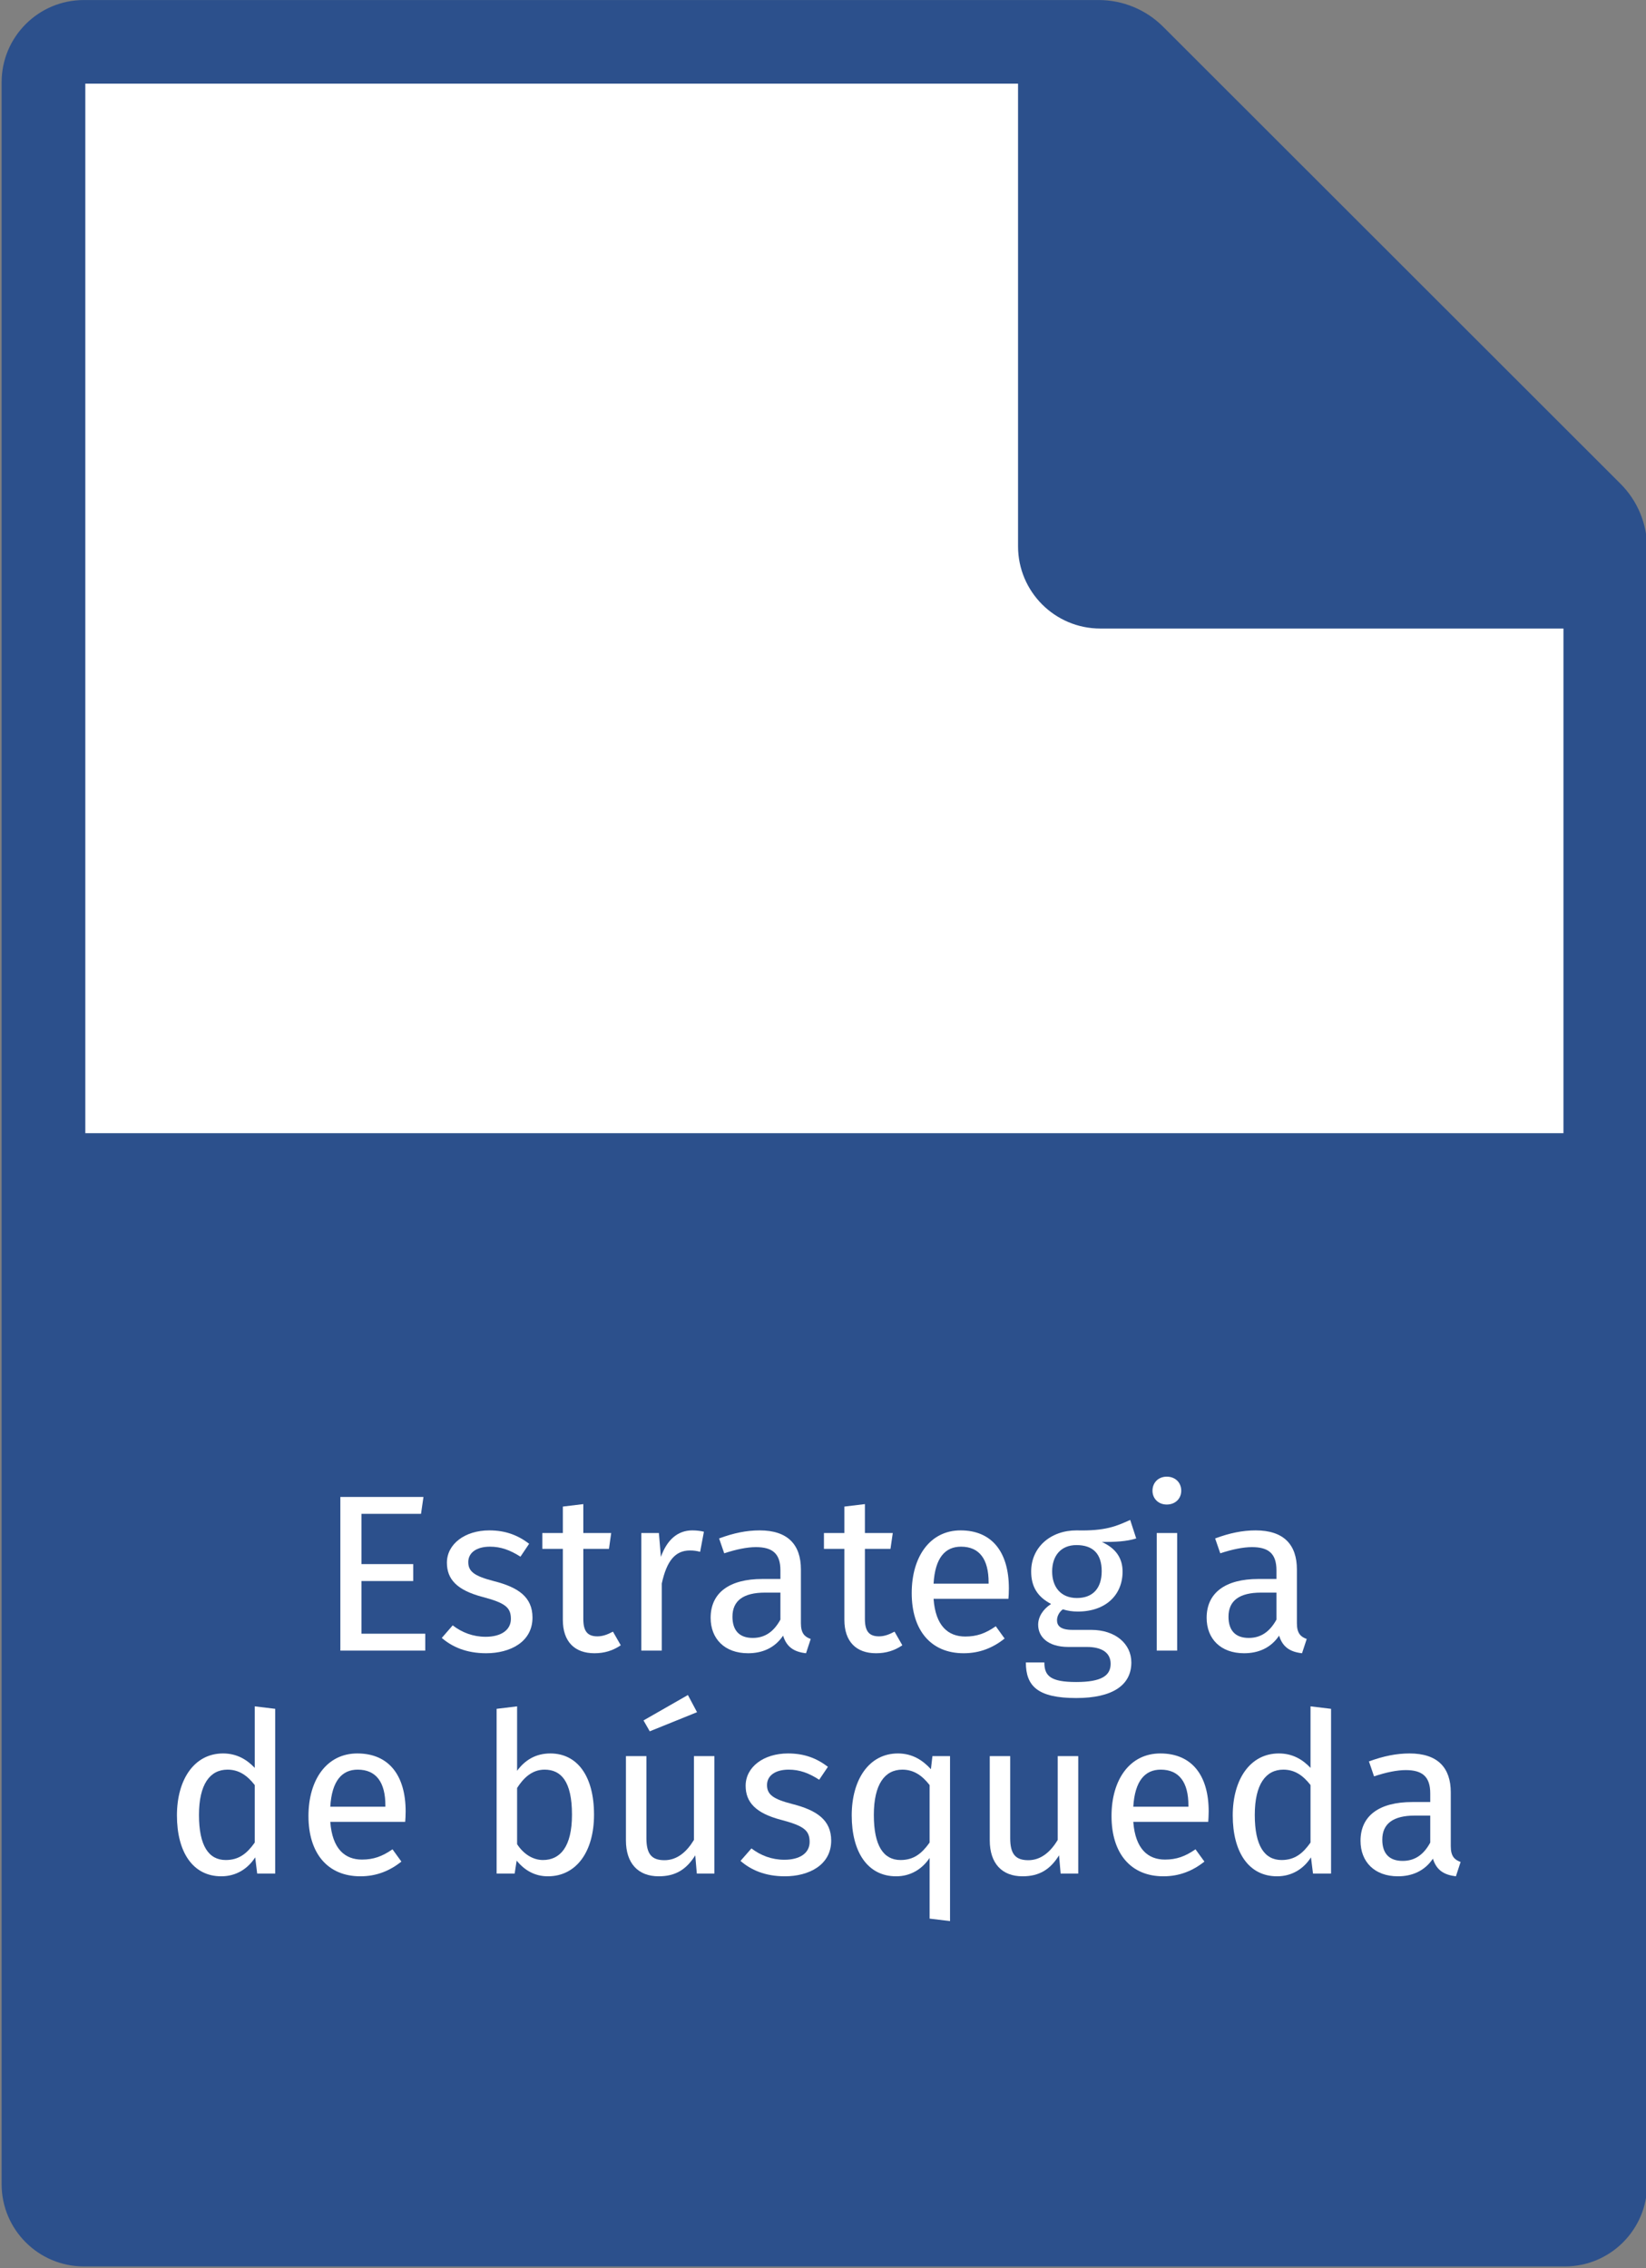 <?xml version="1.0" encoding="UTF-8" standalone="no"?>
<!DOCTYPE svg PUBLIC "-//W3C//DTD SVG 1.1//EN" "http://www.w3.org/Graphics/SVG/1.1/DTD/svg11.dtd">
<svg width="100%" height="100%" viewBox="0 0 246 339" version="1.1" xmlns="http://www.w3.org/2000/svg" xmlns:xlink="http://www.w3.org/1999/xlink" xml:space="preserve" xmlns:serif="http://www.serif.com/" style="fill-rule:evenodd;clip-rule:evenodd;stroke-linejoin:round;stroke-miterlimit:2;">
    <rect x="0" y="0" width="246" height="339" fill="#808080" stroke="none"/>
    <g transform="matrix(1,0,0,1,-507.082,-2271.32)">
        <g transform="matrix(1.768,0,0,1,0,0)">
            <g>
                <g transform="matrix(0.566,0,0,1,74.698,246.245)">
                    <path d="M548.471,2029.07C545.914,2026.51 542.446,2025.08 538.831,2025.08C510.727,2025.08 387.288,2025.08 387.288,2025.08C380.506,2025.08 375,2030.58 375,2037.37L375,2351.54C375,2358.32 380.506,2363.83 387.288,2363.83L608.472,2363.83C615.254,2363.83 620.76,2358.32 620.76,2351.54L620.76,2106.99C620.76,2103.39 619.328,2099.93 616.778,2097.38C603.622,2084.22 561.642,2042.24 548.471,2029.07Z" style="fill:rgb(44,80,140);"/>
                </g>
                <g transform="matrix(0.566,0,0,1,74.698,246.245)">
                    <path d="M526.804,2037.58L526.804,2106.73C526.804,2113.51 532.31,2119.02 539.092,2119.02L608.26,2119.02L608.26,2194.45L387.5,2194.45L387.5,2037.58L526.804,2037.58Z" style="fill:white;"/>
                </g>
            </g>
            <g transform="matrix(0.748,0,0,1.323,-391.809,-667.162)">
                <path d="M955.103,2390.19L945.709,2390.19L945.709,2407.55L955.305,2407.55L955.305,2405.64L948.099,2405.64L948.099,2399.69L953.944,2399.69L953.944,2397.78L948.099,2397.78L948.099,2392.1L954.826,2392.1L955.103,2390.19Z" style="fill:white;fill-rule:nonzero;"/>
                <path d="M962.537,2393.97C959.79,2393.97 957.752,2395.51 957.752,2397.62C957.752,2399.49 958.884,2400.72 961.755,2401.48C964.327,2402.16 964.982,2402.66 964.982,2403.97C964.982,2405.23 963.873,2405.99 962.134,2405.99C960.697,2405.99 959.463,2405.51 958.406,2404.7L957.172,2406.12C958.33,2407.12 959.941,2407.85 962.184,2407.85C964.882,2407.85 967.423,2406.59 967.423,2403.82C967.423,2401.5 965.813,2400.39 963.016,2399.69C960.873,2399.13 960.167,2398.63 960.167,2397.55C960.167,2396.49 961.1,2395.81 962.613,2395.81C963.848,2395.81 964.882,2396.19 966.064,2396.94L967.046,2395.48C965.788,2394.53 964.403,2393.97 962.537,2393.97Z" style="fill:white;fill-rule:nonzero;"/>
                <path d="M976.518,2405.41C975.863,2405.76 975.334,2405.94 974.755,2405.94C973.596,2405.94 973.167,2405.31 973.167,2403.97L973.167,2396.06L976.065,2396.06L976.317,2394.27L973.167,2394.27L973.167,2391L970.853,2391.28L970.853,2394.27L968.535,2394.27L968.535,2396.06L970.853,2396.06L970.853,2404.07C970.853,2406.54 972.186,2407.85 974.427,2407.85C975.561,2407.85 976.518,2407.55 977.4,2406.95L976.518,2405.41Z" style="fill:white;fill-rule:nonzero;"/>
                <path d="M985.487,2393.97C983.875,2393.97 982.64,2394.98 981.935,2396.97L981.709,2394.27L979.721,2394.27L979.721,2407.55L982.036,2407.55L982.036,2399.97C982.59,2397.42 983.547,2396.24 985.21,2396.24C985.689,2396.24 985.966,2396.29 986.369,2396.39L986.797,2394.12C986.394,2394.02 985.916,2393.97 985.487,2393.97Z" style="fill:white;fill-rule:nonzero;"/>
                <path d="M997.757,2404.45L997.757,2398.38C997.757,2395.61 996.298,2393.97 993.098,2393.97C991.61,2393.97 990.148,2394.27 988.512,2394.88L989.091,2396.56C990.451,2396.11 991.686,2395.86 992.669,2395.86C994.509,2395.86 995.442,2396.56 995.442,2398.48L995.442,2399.46L993.4,2399.46C989.695,2399.46 987.556,2401 987.556,2403.85C987.556,2406.22 989.142,2407.85 991.787,2407.85C993.4,2407.85 994.812,2407.25 995.744,2405.86C996.147,2407.17 997.002,2407.7 998.336,2407.85L998.865,2406.24C998.185,2405.99 997.757,2405.61 997.757,2404.45ZM992.316,2406.12C990.804,2406.12 990.022,2405.28 990.022,2403.72C990.022,2401.91 991.257,2401 993.703,2401L995.442,2401L995.442,2404.05C994.686,2405.43 993.677,2406.12 992.316,2406.12Z" style="fill:white;fill-rule:nonzero;"/>
                <path d="M1008.34,2405.41C1007.68,2405.76 1007.15,2405.94 1006.58,2405.94C1005.42,2405.94 1004.99,2405.31 1004.99,2403.97L1004.99,2396.06L1007.88,2396.06L1008.14,2394.27L1004.99,2394.27L1004.99,2391L1002.67,2391.28L1002.67,2394.27L1000.36,2394.27L1000.36,2396.06L1002.67,2396.06L1002.67,2404.07C1002.67,2406.54 1004.01,2407.85 1006.25,2407.85C1007.38,2407.85 1008.34,2407.55 1009.22,2406.95L1008.34,2405.41Z" style="fill:white;fill-rule:nonzero;"/>
                <path d="M1021.26,2400.52C1021.26,2396.46 1019.38,2393.97 1015.8,2393.97C1012.37,2393.97 1010.28,2396.92 1010.28,2401.05C1010.28,2405.26 1012.45,2407.85 1016.15,2407.85C1017.99,2407.85 1019.48,2407.22 1020.78,2406.19L1019.78,2404.8C1018.62,2405.61 1017.64,2405.96 1016.33,2405.96C1014.41,2405.96 1012.97,2404.78 1012.75,2401.7L1021.21,2401.7C1021.24,2401.4 1021.26,2400.97 1021.26,2400.52ZM1018.97,2399.99L1012.75,2399.99C1012.92,2397.04 1014.08,2395.81 1015.85,2395.81C1017.94,2395.81 1018.97,2397.24 1018.97,2399.84L1018.97,2399.99Z" style="fill:white;fill-rule:nonzero;"/>
                <path d="M1034.97,2392.79C1033.41,2393.49 1032.2,2394.05 1028.9,2393.97C1025.97,2393.97 1023.78,2395.88 1023.78,2398.61C1023.78,2400.32 1024.49,2401.48 1026.03,2402.28C1025.07,2402.91 1024.57,2403.77 1024.57,2404.63C1024.57,2405.96 1025.62,2407.14 1027.99,2407.14L1030.08,2407.14C1031.75,2407.14 1032.76,2407.78 1032.76,2409.04C1032.76,2410.37 1031.75,2411.1 1028.87,2411.1C1025.95,2411.1 1025.27,2410.4 1025.27,2408.89L1023.18,2408.89C1023.18,2411.58 1024.54,2412.91 1028.87,2412.91C1032.98,2412.91 1035.1,2411.46 1035.1,2408.89C1035.1,2406.77 1033.28,2405.21 1030.56,2405.21L1028.44,2405.21C1027.08,2405.21 1026.7,2404.73 1026.7,2404.12C1026.7,2403.64 1026.98,2403.16 1027.36,2402.89C1027.91,2403.06 1028.44,2403.14 1029.05,2403.14C1032.22,2403.14 1034.11,2401.25 1034.11,2398.63C1034.11,2397.09 1033.33,2395.98 1031.77,2395.28C1033.28,2395.28 1034.54,2395.23 1035.65,2394.88L1034.97,2392.79ZM1028.9,2395.63C1030.79,2395.63 1031.75,2396.64 1031.75,2398.58C1031.75,2400.5 1030.76,2401.61 1028.95,2401.61C1027.13,2401.61 1026.15,2400.37 1026.15,2398.61C1026.15,2396.87 1027.11,2395.63 1028.9,2395.63Z" style="fill:white;fill-rule:nonzero;"/>
                <path d="M1039.1,2387.9C1038.15,2387.9 1037.49,2388.58 1037.49,2389.49C1037.49,2390.37 1038.15,2391.05 1039.1,2391.05C1040.08,2391.05 1040.74,2390.37 1040.74,2389.49C1040.74,2388.58 1040.08,2387.9 1039.1,2387.9ZM1040.28,2394.27L1037.97,2394.27L1037.97,2407.55L1040.28,2407.55L1040.28,2394.27Z" style="fill:white;fill-rule:nonzero;"/>
                <path d="M1053.81,2404.45L1053.81,2398.38C1053.81,2395.61 1052.35,2393.97 1049.15,2393.97C1047.67,2393.97 1046.2,2394.27 1044.57,2394.88L1045.15,2396.56C1046.51,2396.11 1047.74,2395.86 1048.73,2395.86C1050.57,2395.86 1051.5,2396.56 1051.5,2398.48L1051.5,2399.46L1049.46,2399.46C1045.75,2399.46 1043.61,2401 1043.61,2403.85C1043.61,2406.22 1045.2,2407.85 1047.84,2407.85C1049.46,2407.85 1050.87,2407.25 1051.8,2405.86C1052.2,2407.17 1053.06,2407.7 1054.39,2407.85L1054.92,2406.24C1054.24,2405.99 1053.81,2405.61 1053.81,2404.45ZM1048.37,2406.12C1046.86,2406.12 1046.08,2405.28 1046.08,2403.72C1046.08,2401.91 1047.31,2401 1049.76,2401L1051.5,2401L1051.5,2404.05C1050.74,2405.43 1049.73,2406.12 1048.37,2406.12Z" style="fill:white;fill-rule:nonzero;"/>
                <path d="M936.034,2413.85L936.034,2420.8C935.152,2419.87 934.018,2419.17 932.455,2419.17C929.204,2419.17 927.242,2422.11 927.242,2426.17C927.242,2430.3 929.028,2433.05 932.253,2433.05C933.892,2433.05 935.228,2432.24 936.085,2430.91L936.311,2432.74L938.349,2432.74L938.349,2414.13L936.034,2413.85ZM932.757,2431.21C930.842,2431.21 929.733,2429.62 929.733,2426.12C929.733,2422.66 930.968,2421 932.959,2421C934.27,2421 935.203,2421.68 936.034,2422.74L936.034,2429.24C935.152,2430.48 934.245,2431.21 932.757,2431.21Z" style="fill:white;fill-rule:nonzero;"/>
                <path d="M953.088,2425.72C953.088,2421.66 951.201,2419.17 947.622,2419.17C944.195,2419.17 942.106,2422.11 942.106,2426.24C942.106,2430.45 944.27,2433.05 947.975,2433.05C949.815,2433.05 951.301,2432.42 952.61,2431.39L951.603,2430C950.445,2430.8 949.462,2431.16 948.151,2431.16C946.236,2431.16 944.799,2429.97 944.572,2426.9L953.037,2426.9C953.062,2426.6 953.088,2426.17 953.088,2425.72ZM950.798,2425.19L944.572,2425.19C944.748,2422.24 945.908,2421 947.672,2421C949.765,2421 950.798,2422.44 950.798,2425.04L950.798,2425.19Z" style="fill:white;fill-rule:nonzero;"/>
                <path d="M969.44,2419.17C967.827,2419.17 966.592,2419.89 965.685,2421.13L965.685,2413.85L963.37,2414.13L963.37,2432.74L965.408,2432.74L965.634,2431.28C966.542,2432.39 967.701,2433.05 969.163,2433.05C972.389,2433.05 974.377,2430.25 974.377,2426.09C974.377,2421.66 972.439,2419.17 969.44,2419.17ZM968.609,2431.21C967.424,2431.21 966.365,2430.48 965.685,2429.42L965.685,2423.07C966.365,2422.01 967.323,2421 968.785,2421C970.65,2421 971.886,2422.31 971.886,2426.09C971.886,2429.72 970.55,2431.21 968.609,2431.21Z" style="fill:white;fill-rule:nonzero;"/>
                <path d="M984.986,2412.57L979.97,2415.44L980.675,2416.67L986.019,2414.51L984.986,2412.57ZM987.981,2419.47L985.667,2419.47L985.667,2428.94C984.86,2430.28 983.776,2431.23 982.339,2431.23C980.902,2431.23 980.297,2430.55 980.297,2428.74L980.297,2419.47L977.983,2419.47L977.983,2428.99C977.983,2431.59 979.366,2433.05 981.684,2433.05C983.574,2433.05 984.81,2432.29 985.818,2430.68L985.994,2432.74L987.981,2432.74L987.981,2419.47Z" style="fill:white;fill-rule:nonzero;"/>
                <path d="M996.297,2419.17C993.55,2419.17 991.512,2420.7 991.512,2422.82C991.512,2424.68 992.644,2425.92 995.516,2426.67C998.087,2427.35 998.743,2427.86 998.743,2429.17C998.743,2430.43 997.633,2431.18 995.894,2431.18C994.457,2431.18 993.223,2430.7 992.166,2429.9L990.932,2431.31C992.091,2432.32 993.701,2433.05 995.944,2433.05C998.642,2433.05 1001.18,2431.79 1001.18,2429.02C1001.18,2426.7 999.573,2425.59 996.776,2424.88C994.633,2424.33 993.927,2423.82 993.927,2422.74C993.927,2421.68 994.86,2421 996.373,2421C997.608,2421 998.642,2421.38 999.824,2422.14L1000.81,2420.68C999.548,2419.72 998.163,2419.17 996.297,2419.17Z" style="fill:white;fill-rule:nonzero;"/>
                <path d="M1012.62,2419.47L1012.45,2420.95C1011.54,2419.95 1010.36,2419.17 1008.72,2419.17C1005.47,2419.17 1003.5,2422.11 1003.5,2426.17C1003.5,2430.3 1005.29,2433.05 1008.52,2433.05C1010.13,2433.05 1011.44,2432.26 1012.3,2430.98L1012.3,2437.83L1014.61,2438.11L1014.61,2419.47L1012.62,2419.47ZM1009.02,2431.21C1007.1,2431.21 1006,2429.62 1006,2426.12C1006,2422.66 1007.23,2421 1009.22,2421C1010.53,2421 1011.47,2421.68 1012.3,2422.74L1012.3,2429.24C1011.42,2430.48 1010.51,2431.21 1009.02,2431.21Z" style="fill:white;fill-rule:nonzero;"/>
                <path d="M1029.1,2419.47L1026.78,2419.47L1026.78,2428.94C1025.98,2430.28 1024.89,2431.23 1023.46,2431.23C1022.02,2431.23 1021.41,2430.55 1021.41,2428.74L1021.41,2419.47L1019.1,2419.47L1019.1,2428.99C1019.1,2431.59 1020.48,2433.05 1022.8,2433.05C1024.69,2433.05 1025.93,2432.29 1026.93,2430.68L1027.11,2432.74L1029.1,2432.74L1029.1,2419.47Z" style="fill:white;fill-rule:nonzero;"/>
                <path d="M1043.84,2425.72C1043.84,2421.66 1041.95,2419.17 1038.37,2419.17C1034.94,2419.17 1032.86,2422.11 1032.86,2426.24C1032.86,2430.45 1035.02,2433.05 1038.72,2433.05C1040.56,2433.05 1042.05,2432.42 1043.36,2431.39L1042.35,2430C1041.19,2430.8 1040.21,2431.16 1038.9,2431.16C1036.99,2431.16 1035.55,2429.97 1035.32,2426.9L1043.79,2426.9C1043.81,2426.6 1043.84,2426.17 1043.84,2425.72ZM1041.55,2425.19L1035.32,2425.19C1035.5,2422.24 1036.66,2421 1038.42,2421C1040.51,2421 1041.55,2422.44 1041.55,2425.04L1041.55,2425.19Z" style="fill:white;fill-rule:nonzero;"/>
                <path d="M1055.35,2413.85L1055.35,2420.8C1054.47,2419.87 1053.34,2419.17 1051.77,2419.17C1048.52,2419.17 1046.56,2422.11 1046.56,2426.17C1046.56,2430.3 1048.35,2433.05 1051.57,2433.05C1053.21,2433.05 1054.55,2432.24 1055.4,2430.91L1055.63,2432.74L1057.67,2432.74L1057.67,2414.13L1055.35,2413.85ZM1052.08,2431.21C1050.16,2431.21 1049.05,2429.62 1049.05,2426.12C1049.05,2422.66 1050.29,2421 1052.28,2421C1053.59,2421 1054.52,2421.68 1055.35,2422.74L1055.35,2429.24C1054.47,2430.48 1053.56,2431.21 1052.08,2431.21Z" style="fill:white;fill-rule:nonzero;"/>
                <path d="M1071.2,2429.65L1071.2,2423.57C1071.2,2420.8 1069.74,2419.17 1066.54,2419.17C1065.05,2419.17 1063.59,2419.47 1061.95,2420.07L1062.53,2421.76C1063.89,2421.3 1065.13,2421.05 1066.11,2421.05C1067.95,2421.05 1068.88,2421.76 1068.88,2423.68L1068.88,2424.66L1066.84,2424.66C1063.14,2424.66 1061,2426.19 1061,2429.04C1061,2431.41 1062.58,2433.05 1065.23,2433.05C1066.84,2433.05 1068.25,2432.44 1069.18,2431.06C1069.59,2432.37 1070.44,2432.89 1071.78,2433.05L1072.31,2431.43C1071.63,2431.18 1071.2,2430.8 1071.2,2429.65ZM1065.76,2431.31C1064.25,2431.31 1063.46,2430.48 1063.46,2428.91C1063.46,2427.1 1064.7,2426.19 1067.14,2426.19L1068.88,2426.19L1068.88,2429.24C1068.13,2430.63 1067.12,2431.31 1065.76,2431.31Z" style="fill:white;fill-rule:nonzero;"/>
            </g>
        </g>
    </g>
</svg>

